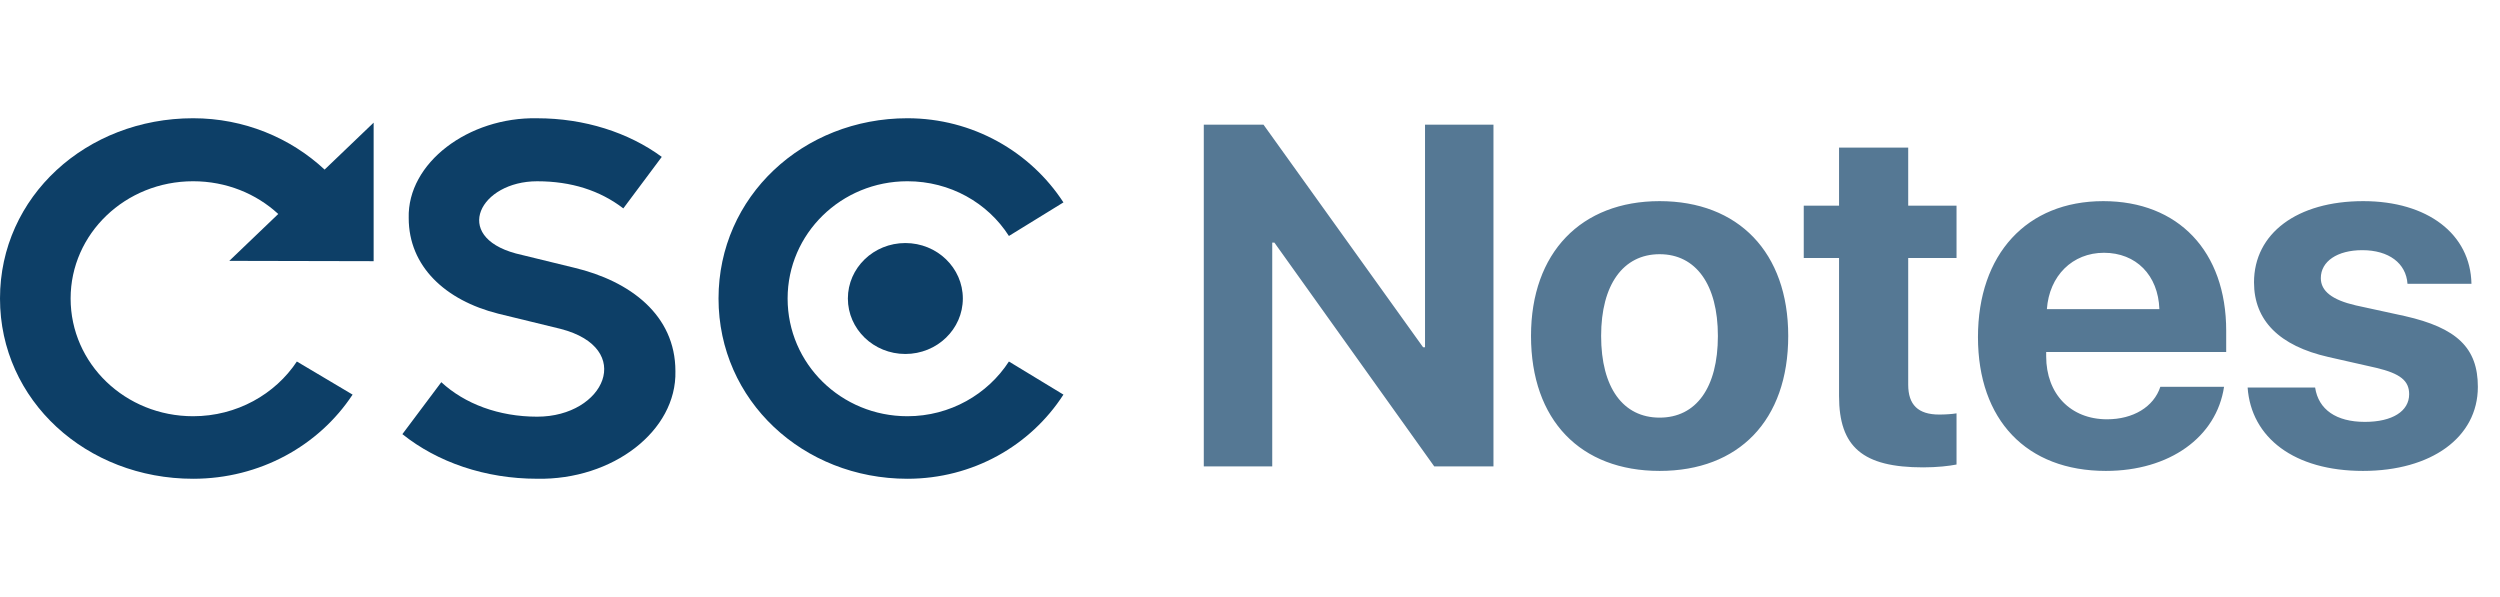 <svg width="134" height="32" viewBox="0 0 134 32" fill="none" xmlns="http://www.w3.org/2000/svg">
    <g clip-path="url(#clip0)">
        <path fill-rule="evenodd" clip-rule="evenodd" d="M20.027 13.999V6.574L17.399 9.09C15.571 7.388 13.082 6.338 10.351 6.338C4.635 6.338 0 10.528 0 16C0 21.472 4.635 25.662 10.351 25.662C13.929 25.662 17.096 23.887 18.899 21.151L15.912 19.377C14.753 21.127 12.694 22.31 10.351 22.31C6.72 22.31 3.785 19.5 3.785 16C3.785 12.525 6.72 9.715 10.351 9.715C12.123 9.715 13.733 10.378 14.914 11.47L12.29 13.982L20.027 13.999Z" fill="#0D3F67"/>
        <path fill-rule="evenodd" clip-rule="evenodd" d="M23.654 20.485C24.907 21.644 26.733 22.334 28.793 22.334C32.419 22.334 34.063 18.662 30.045 17.627L26.706 16.813C23.863 16.098 21.907 14.275 21.907 11.687C21.828 8.73 25.115 6.265 28.793 6.339C31.323 6.339 33.697 7.103 35.471 8.409L33.41 11.17C32.158 10.209 30.619 9.716 28.793 9.716C25.741 9.716 24.202 12.648 27.646 13.585L30.775 14.349C33.776 15.063 36.202 16.887 36.202 19.894C36.279 23.098 32.836 25.735 28.793 25.661C26.002 25.661 23.445 24.773 21.568 23.27L23.654 20.485Z" fill="#0D3F67"/>
        <path fill-rule="evenodd" clip-rule="evenodd" d="M54.078 12.648C52.945 10.873 50.93 9.715 48.638 9.715C45.087 9.715 42.216 12.525 42.216 16C42.216 19.5 45.087 22.31 48.638 22.31C50.93 22.31 52.945 21.127 54.078 19.377L57 21.151C55.237 23.887 52.139 25.662 48.638 25.662C43.047 25.662 38.513 21.472 38.513 16C38.513 10.528 43.047 6.338 48.638 6.338C52.139 6.338 55.237 8.137 57 10.849L54.078 12.648Z" fill="#0D3F67"/>
        <path fill-rule="evenodd" clip-rule="evenodd" d="M48.527 13.027C46.825 13.027 45.446 14.358 45.446 16C45.446 17.642 46.825 18.973 48.527 18.973C50.229 18.973 51.608 17.642 51.608 16C51.608 14.358 50.229 13.027 48.527 13.027Z" fill="#0D3F67"/>
    </g>
    <path d="M68.192 25V13.003H68.307L76.876 25H80.05V6.681H76.381V18.614H76.279L67.723 6.681H64.523V25H68.192ZM88.956 25.241C93.196 25.241 95.849 22.537 95.849 18.005C95.849 13.523 93.171 10.781 88.956 10.781C84.754 10.781 82.062 13.536 82.062 18.005C82.062 22.524 84.716 25.241 88.956 25.241ZM88.956 22.385C87.001 22.385 85.82 20.785 85.82 18.005C85.82 15.263 87.001 13.625 88.956 13.625C90.898 13.625 92.079 15.25 92.079 18.005C92.079 20.785 90.911 22.385 88.956 22.385ZM98.573 7.912V11.023H96.681V13.828H98.573V21.23C98.573 23.959 99.842 25.051 103.08 25.051C103.829 25.051 104.489 24.975 104.87 24.898V22.156C104.641 22.194 104.273 22.22 103.943 22.22C102.813 22.22 102.28 21.699 102.28 20.62V13.828H104.87V11.023H102.28V7.912H98.573ZM112.773 13.549C114.487 13.549 115.68 14.742 115.743 16.57H109.713C109.84 14.78 111.084 13.549 112.773 13.549ZM115.794 20.734C115.439 21.814 114.334 22.474 112.938 22.474C110.983 22.474 109.675 21.115 109.675 19.097V18.868H119.324V17.726C119.324 13.473 116.759 10.781 112.735 10.781C108.634 10.781 106.019 13.625 106.019 18.068C106.019 22.512 108.621 25.241 112.874 25.241C116.277 25.241 118.803 23.439 119.209 20.734H115.794ZM120.815 15.136C120.815 17.18 122.174 18.538 124.802 19.135L127.379 19.719C128.648 20.023 129.131 20.404 129.131 21.128C129.131 22.042 128.23 22.613 126.757 22.613C125.221 22.613 124.269 21.953 124.091 20.773H120.473C120.663 23.464 122.974 25.241 126.655 25.241C130.312 25.241 132.813 23.451 132.813 20.734C132.813 18.652 131.695 17.573 128.89 16.939L126.262 16.367C125.005 16.075 124.396 15.605 124.396 14.907C124.396 14.006 125.284 13.409 126.617 13.409C128.039 13.409 128.966 14.107 129.042 15.212H132.47C132.419 12.546 130.121 10.781 126.668 10.781C123.126 10.781 120.815 12.508 120.815 15.136Z" fill="#0D3F67" fill-opacity="0.7"/>
    <defs>
        <clipPath id="clip0">
            <rect width="57" height="20" fill="white" transform="translate(0 6)"/>
        </clipPath>
    </defs>
</svg>
